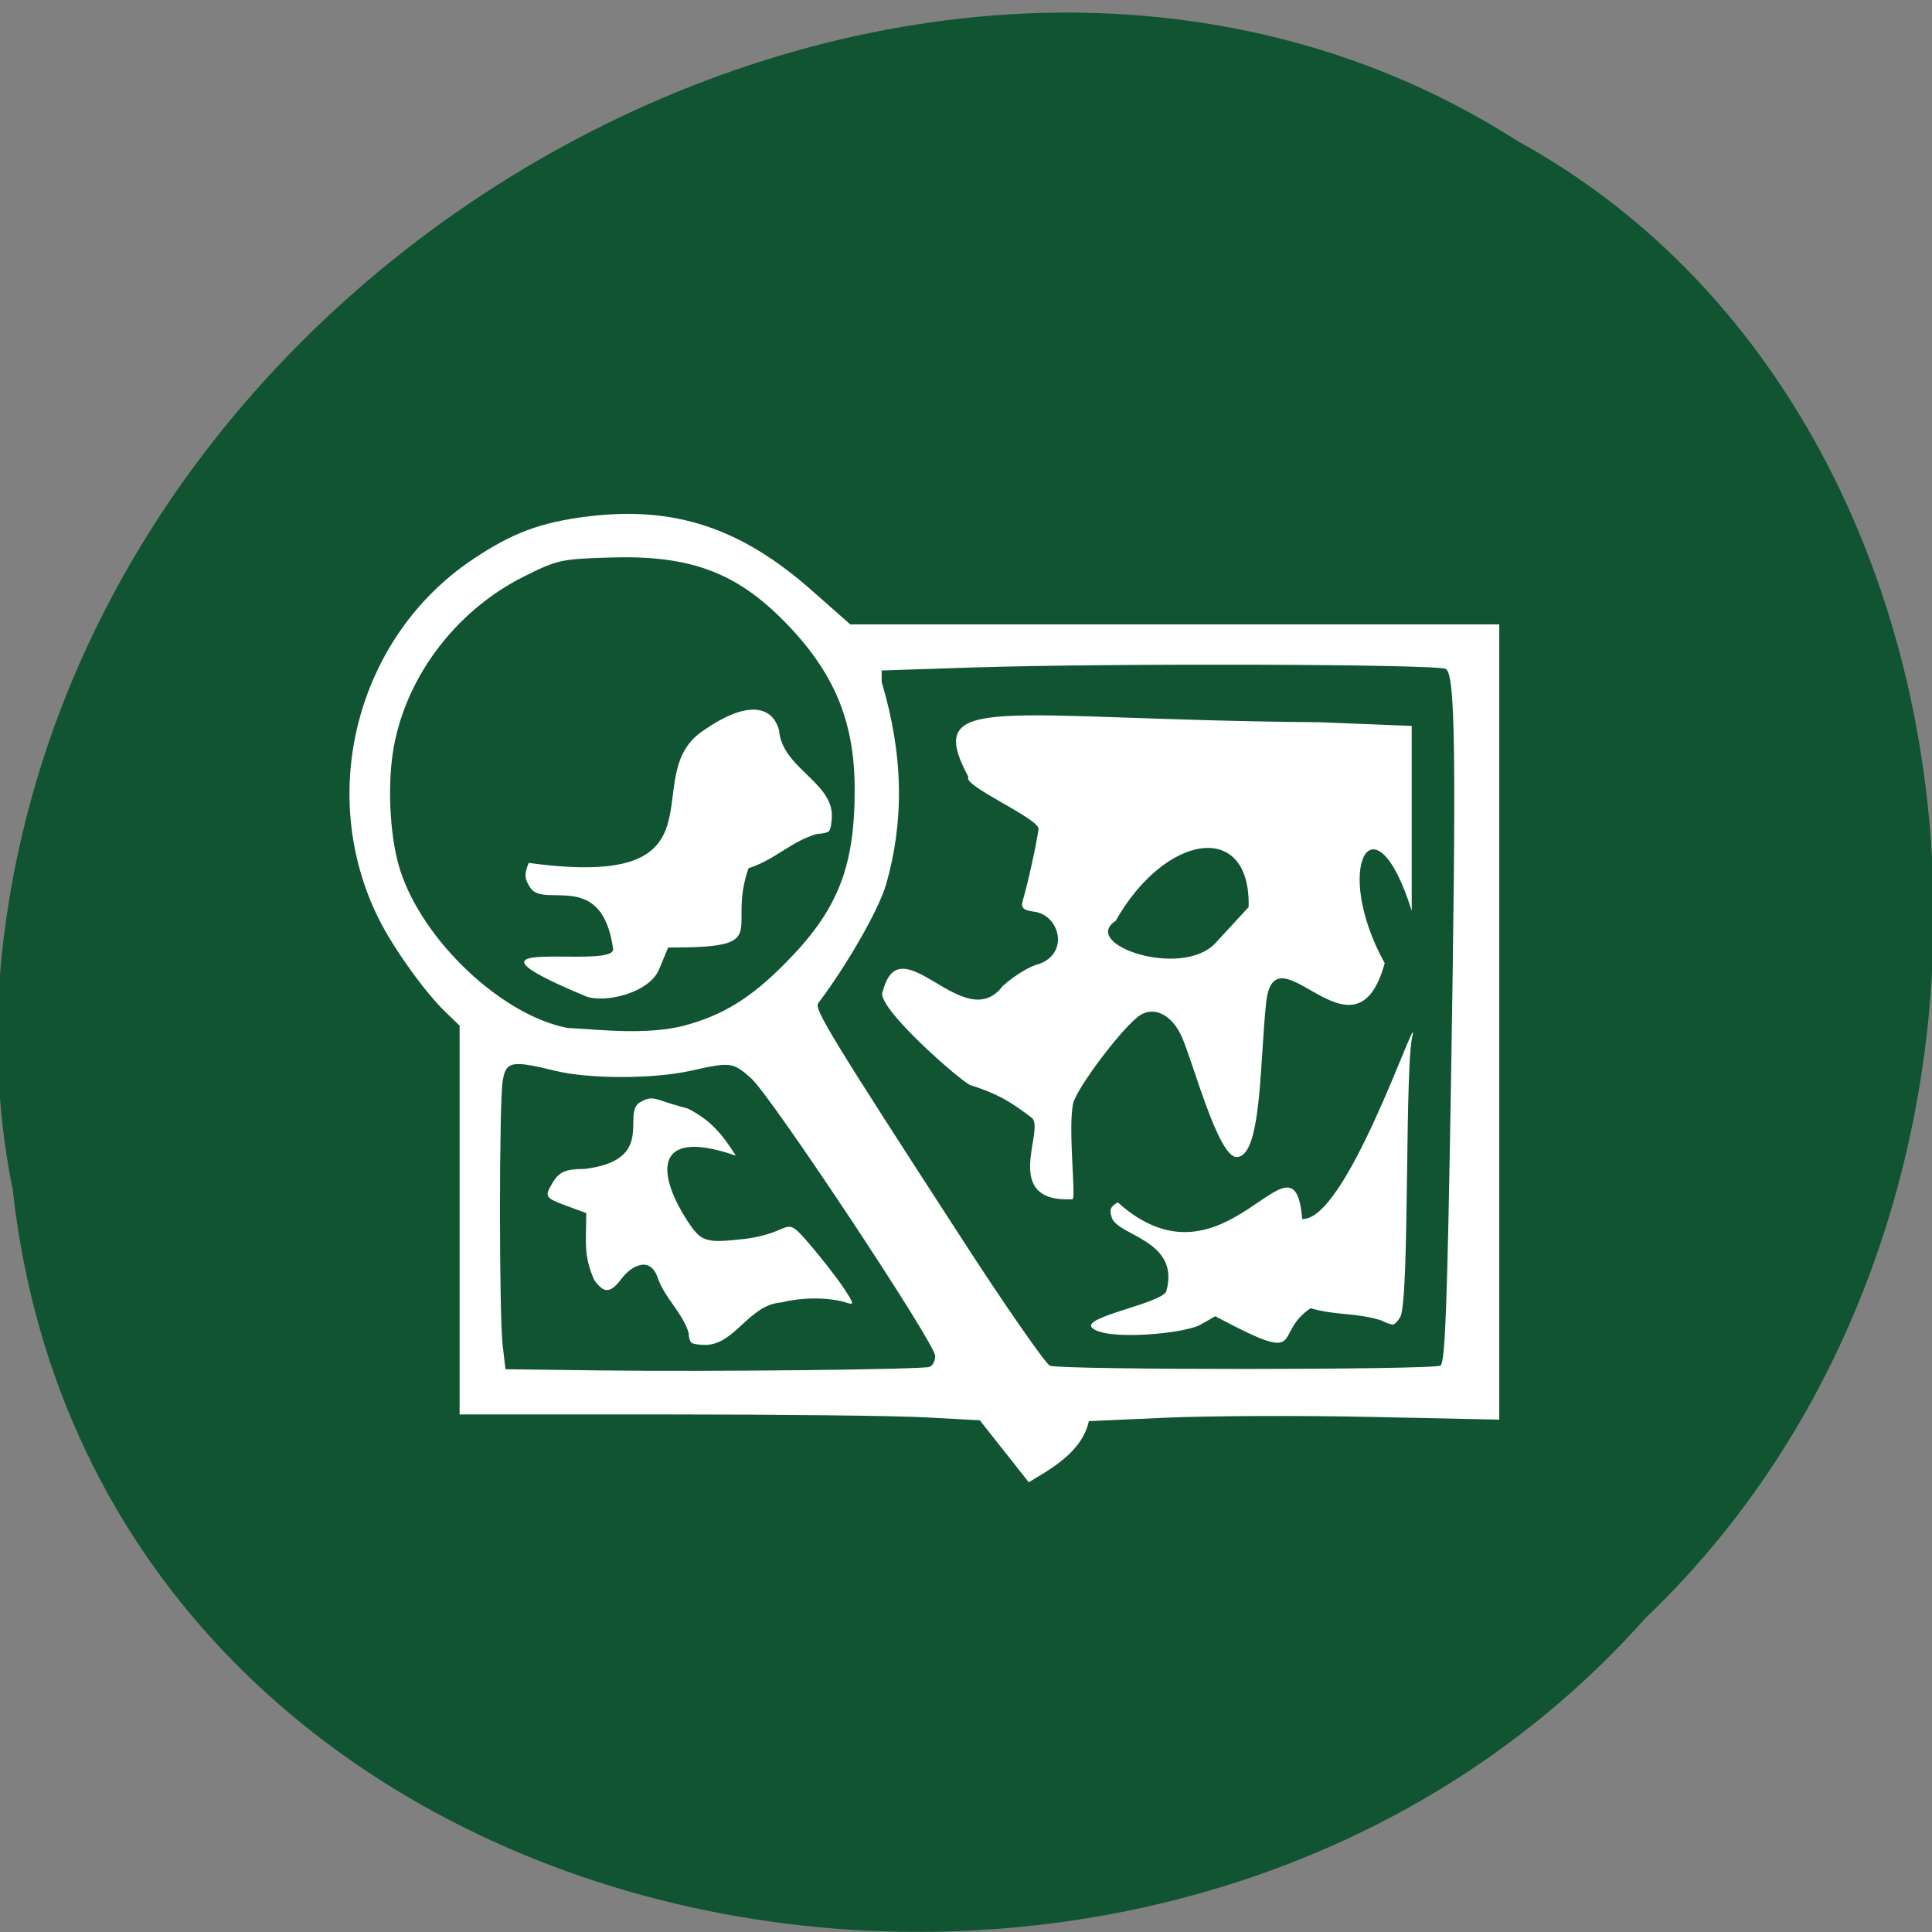 <svg xmlns="http://www.w3.org/2000/svg" viewBox="0 0 256 256"><rect x="0" y="0" width="256" height="256" fill="#808080" stroke="none"/><path d="m 1.64 157.2 c 11 103.3 150.8 131 216.4 57.2 57.4 -54.8 48.68 -159.7 -16.94 -195.7 -74.95 -48.1 -190.2 11.37 -200.8 107.2 -1.12 10.49 -0.73 21.1 1.3 31.3 z" style="fill:#105432;color:#000"/><g style="fill:#fff"><path d="m 129.9 188.2 l -7.21 -0.39 c -3.96 -0.22 -19.48 -0.39 -34.49 -0.39 h -27.3 v -25.76 v -25.76 l -1.82 -1.75 c -2.76 -2.65 -6.93 -8.47 -8.88 -12.37 -8.3 -16.62 -2.93 -37.3 12.35 -47.6 5.32 -3.58 9.1 -4.98 15.35 -5.75 11.45 -1.41 20.28 1.51 29.66 9.8 l 5.1 4.5 h 43 h 43 v 52.69 v 52.69 l -16.92 -0.36 c -9.31 -0.2 -21.54 -0.15 -27.2 0.1 l -10.26 0.46 c -0.93 4.3 -5.58 6.61 -7.96 8.1 -2.24 -2.84 -4.15 -5.25 -6.45 -8.16 z m -6.72 -7.1 c 0.4 -0.13 0.74 -0.77 0.74 -1.43 0 -1.65 -21.73 -34.43 -24.39 -36.79 -2.42 -2.15 -2.7 -2.19 -7.99 -1 -4.95 1.1 -13.47 1.11 -17.95 0.01 -5.81 -1.42 -6.55 -1.28 -6.98 1.33 -0.48 2.92 -0.48 31.1 0 35.1 l 0.37 3.11 l 12.72 0.16 c 14.4 0.18 42.4 -0.12 43.48 -0.47 z m 67.7 -0.18 c 0.61 -0.39 0.9 -8.1 1.38 -37.3 0.72 -43.73 0.59 -54.2 -0.68 -54.98 -1.01 -0.65 -44.77 -0.78 -62.84 -0.19 l -11.92 0.39 l 0.01 1.54 c 2.95 9.89 2.94 18.57 0.58 26.82 -1 3.41 -5.21 10.73 -9 15.74 -0.56 0.74 1.82 4.64 18.69 30.66 6 9.32 11.45 17.1 12 17.36 1.47 0.59 50.9 0.57 51.82 -0.02 z m -100.3 -45 c 5.19 -1.37 8.94 -3.68 13.54 -8.36 6.93 -7 9.16 -12.71 9.13 -23.1 -0.03 -8.96 -2.76 -15.44 -9.3 -22.1 -6.46 -6.56 -12.54 -8.8 -23 -8.49 -6.62 0.2 -7.1 0.3 -11.52 2.52 -9.28 4.63 -16 13.79 -17.41 23.56 -0.7 5 -0.27 11.48 1.04 15.47 3.05 9.3 13.42 19.1 22.1 20.78 5.1 0.31 10.55 0.92 15.44 -0.28 z"/><path d="m 91.6 177.9 c -0.19 -0.16 -0.35 -0.75 -0.35 -1.29 -0.85 -2.74 -3.12 -4.52 -4.1 -7.29 -0.99 -2.93 -3.45 -1.63 -4.73 0.03 -1.55 2.06 -2.36 2.11 -3.7 0.22 -1.45 -3.29 -1.04 -5.19 -1.04 -8.83 l -2.61 -0.96 c -2.86 -1.06 -2.96 -1.21 -1.85 -3.06 0.88 -1.46 1.73 -1.83 4.25 -1.83 9.63 -1.19 4.79 -7.39 7.35 -8.84 1.11 -0.63 1.55 -0.65 2.95 -0.17 0.9 0.31 2.42 0.76 3.36 1 3.12 1.58 4.61 3.49 6.37 6.25 -11.18 -3.87 -10.38 2.61 -6.35 8.74 1.82 2.73 2.34 2.88 7.7 2.27 6.36 -0.85 4.93 -3.34 8.21 0.47 1.67 1.93 3.76 4.61 4.66 5.95 1.39 2.08 1.48 2.38 0.62 2.1 -2.32 -0.77 -5.88 -0.81 -8.75 -0.09 -4.42 0.31 -6.12 5.57 -10.11 5.64 -0.84 0 -1.69 -0.13 -1.88 -0.3 z"/><path d="m 136.7 148.1 c -3.11 -2.36 -4.66 -3.19 -8.14 -4.33 -1.1 -0.36 -12.9 -10.62 -11.57 -12.45 2.33 -9 10.76 6.09 15.88 -0.67 1.52 -1.38 3.7 -2.7 4.85 -2.93 4 -1.49 2.67 -6.47 -0.69 -6.92 -1.38 -0.16 -1.78 -0.51 -1.54 -1.33 0.77 -2.69 1.79 -7.32 2.12 -9.6 0.2 -1.37 -10.21 -5.8 -9.29 -6.92 -6.14 -11.5 4 -7.59 46.57 -7.25 l 12.17 0.49 v 12.25 v 12.25 c -4.96 -15.86 -10.66 -5.82 -3.58 6.93 -3.96 14.5 -14.59 -5.33 -15.72 5.31 -0.85 8.29 -0.61 20.38 -3.91 20.38 -2.45 0 -5.76 -12.56 -7.24 -15.89 -1.29 -2.91 -3.6 -4.12 -5.52 -2.91 -2.17 1.37 -8.52 9.74 -8.91 11.77 -0.68 3.43 0.44 12.6 -0.08 12.63 -9.63 0.48 -3.51 -9.35 -5.39 -10.78 z m 28.75 -27.91 c 0.3 -11.62 -11.1 -9.73 -17.61 1.82 -4.79 3.11 8.67 7.72 13.18 2.99 z"/><path d="m 109.9 110.1 c -0.2 0.21 -0.93 0.39 -1.61 0.39 -3.4 0.94 -5.62 3.46 -9.1 4.55 -2.99 8.44 3.56 10.55 -10.66 10.51 l -1.2 2.9 c -1.32 3.18 -7.35 4.54 -9.76 3.54 -20.2 -8.42 3.68 -3.41 3.68 -6.21 -1.48 -10.7 -9.18 -5.32 -10.99 -8.16 -0.78 -1.23 -0.81 -1.72 -0.21 -3.28 27.4 3.73 13.97 -11.59 23.2 -17.57 5.28 -3.7 9 -3.6 9.98 0 0.38 4.91 6.92 6.8 7 11.23 0 0.94 -0.17 1.88 -0.37 2.09 z"/><path d="m 184.6 175.5 c -0.25 0.03 -0.94 -0.21 -1.54 -0.53 -3.29 -1.05 -6 -0.64 -9.4 -1.62 -5.22 3.46 -0.06 7.74 -12.63 1.06 l -1.94 1.11 c -2.13 1.22 -12.75 2.18 -14.41 0.39 -1.31 -1.41 9 -3.16 9.85 -4.77 1.95 -6.85 -6.49 -7.36 -7.23 -9.84 -0.31 -1.07 -0.19 -1.37 0.81 -1.98 14.31 12.87 23.39 -11.1 24.43 2.2 5.79 0.34 14.95 -27.1 14.7 -24.58 -1.16 3 -0.42 34.93 -1.68 37.53 -0.29 0.54 -0.72 1 -0.97 1.03 z"/></g></svg>